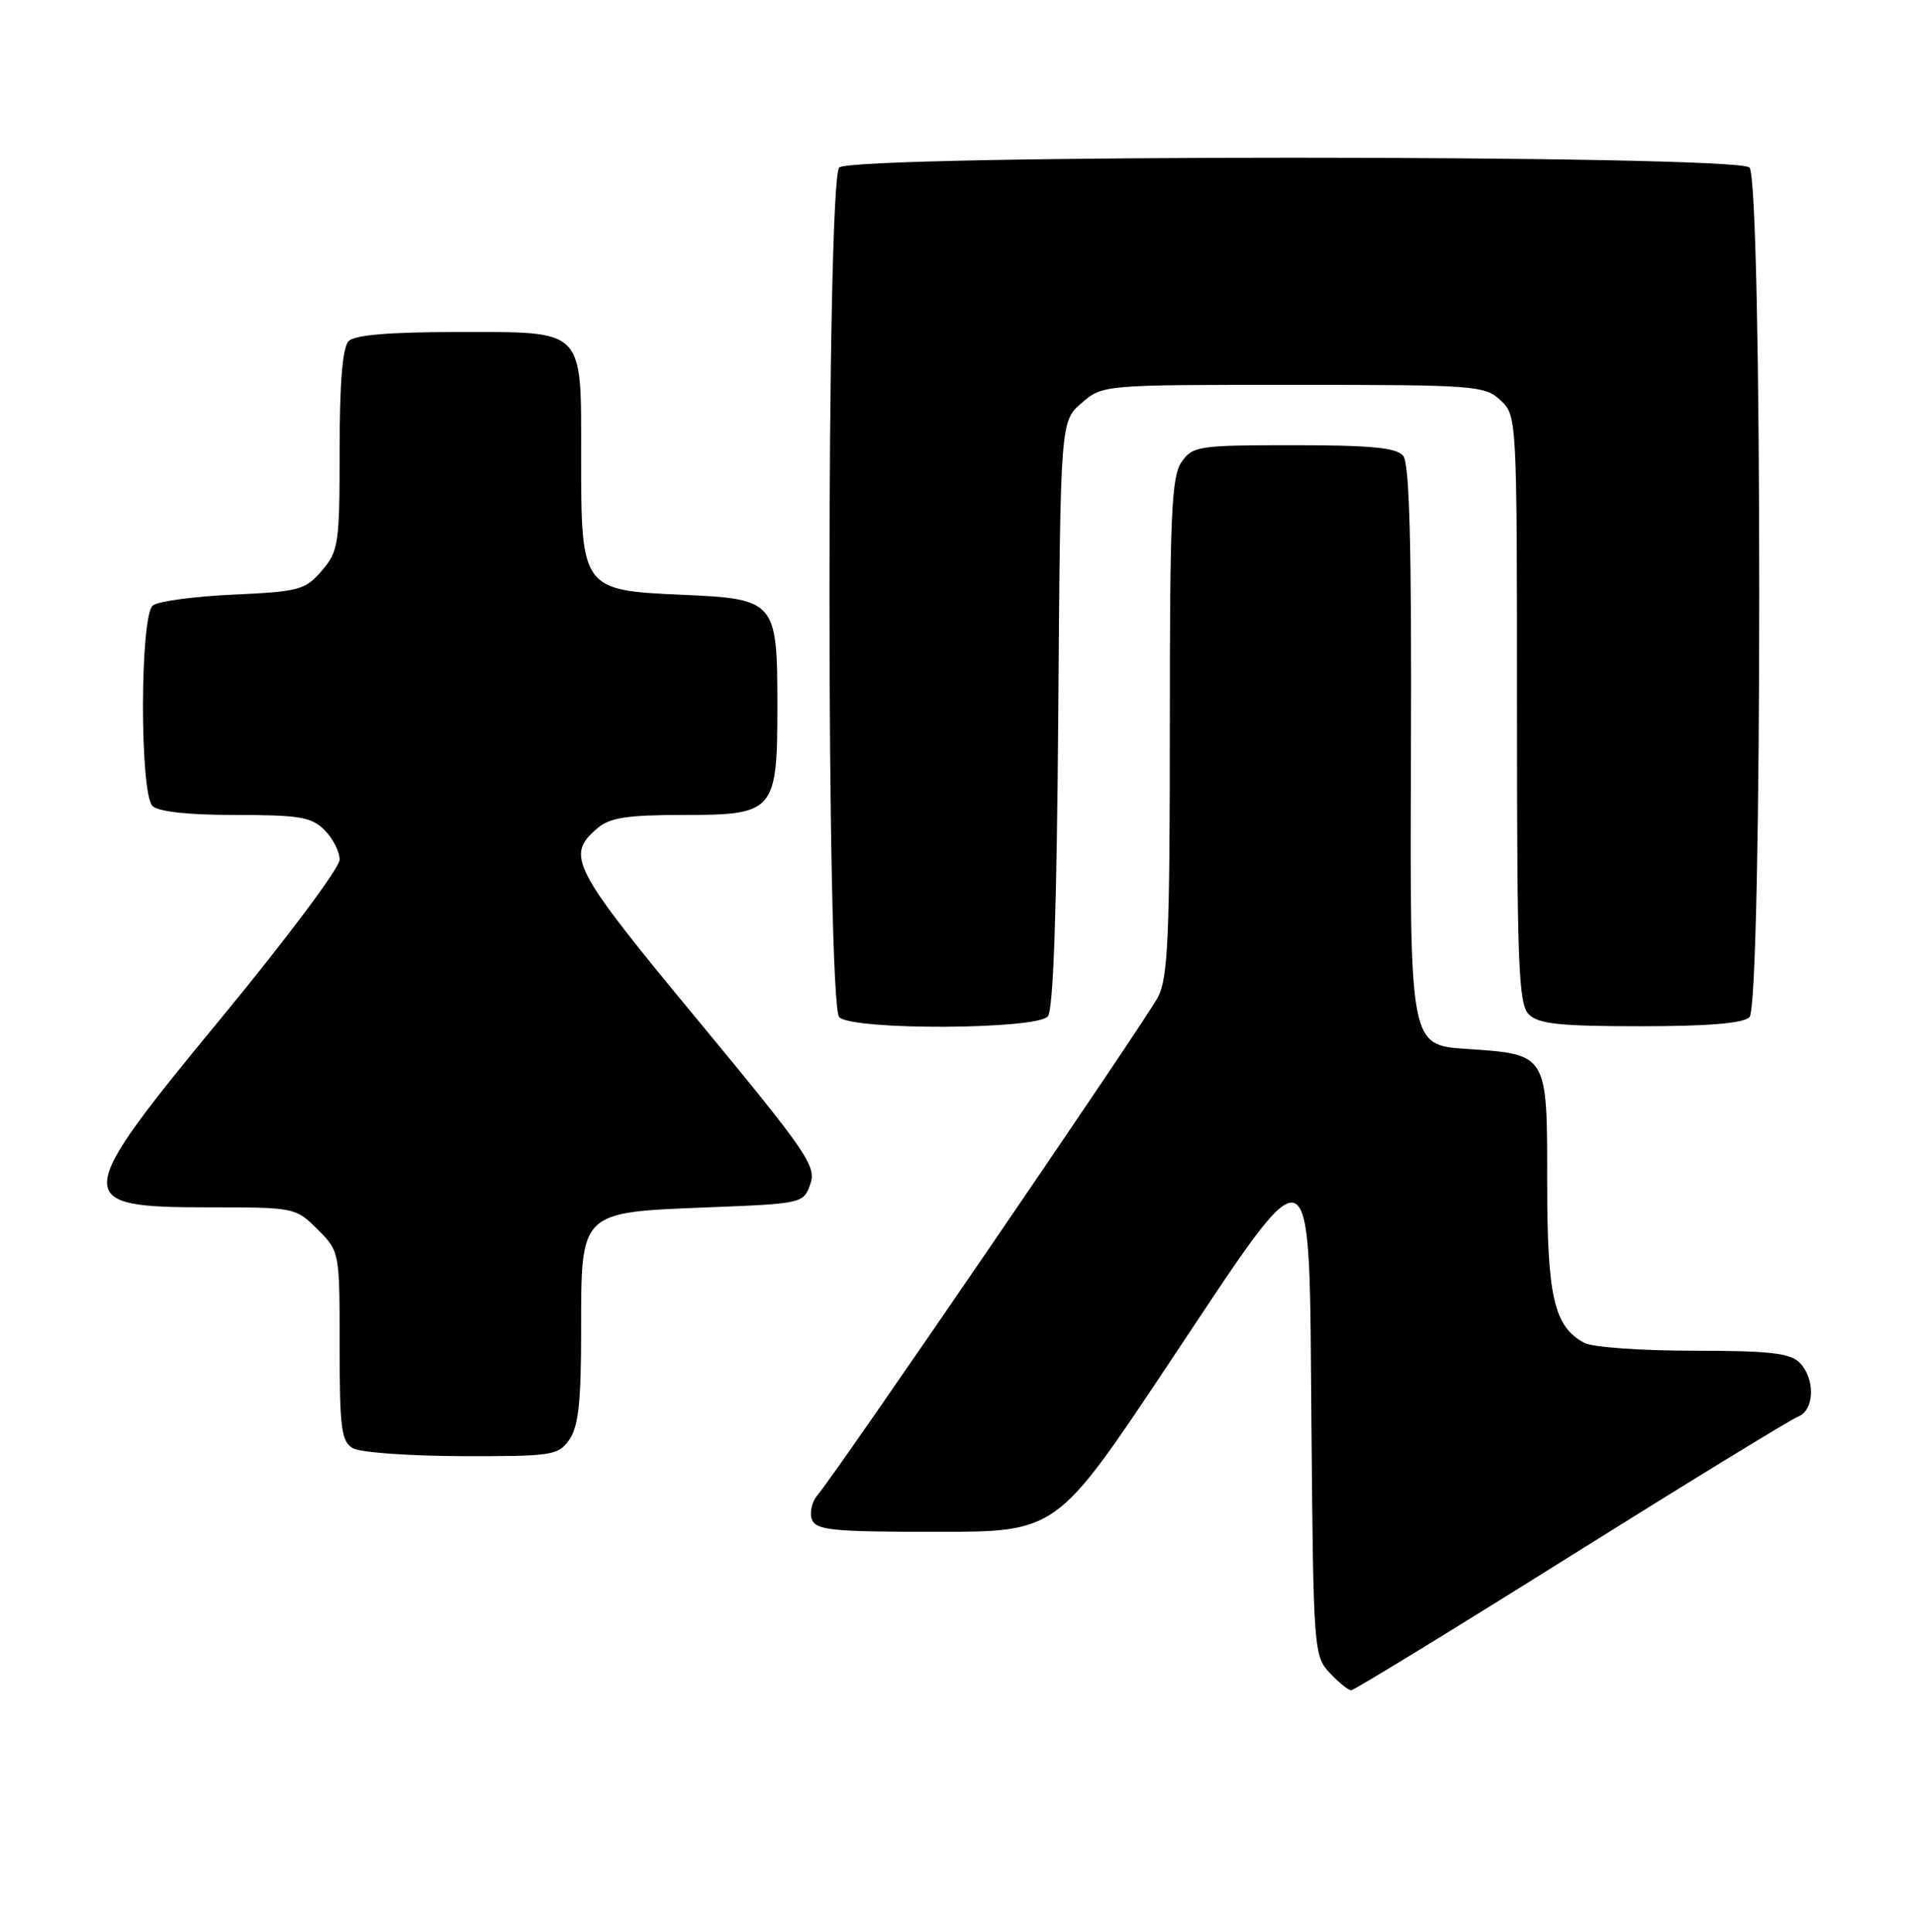 <?xml version="1.0" encoding="UTF-8" standalone="no"?>
<!DOCTYPE svg PUBLIC "-//W3C//DTD SVG 1.1//EN" "http://www.w3.org/Graphics/SVG/1.1/DTD/svg11.dtd" >
<svg xmlns="http://www.w3.org/2000/svg" xmlns:xlink="http://www.w3.org/1999/xlink" version="1.1" viewBox="0 0 254 256">
 <g >
 <path fill="currentColor"
d=" M 208.10 206.20 C 223.72 196.41 237.29 188.10 238.25 187.73 C 240.44 186.89 240.55 182.69 238.43 180.57 C 237.17 179.31 234.39 179.00 224.36 179.00 C 217.49 179.00 211.00 178.54 209.94 177.97 C 205.90 175.81 205.00 171.91 205.00 156.67 C 205.00 139.55 205.11 139.73 194.26 139.00 C 186.81 138.50 186.81 138.50 186.95 100.15 C 187.05 72.25 186.77 61.43 185.92 60.40 C 185.03 59.33 181.65 59.00 171.43 59.00 C 158.80 59.00 158.03 59.11 156.56 61.22 C 155.22 63.12 155.00 68.18 155.00 96.27 C 155.00 124.07 154.76 129.56 153.44 132.12 C 151.83 135.23 110.82 195.24 108.34 198.11 C 107.58 198.99 107.24 200.45 107.58 201.36 C 108.13 202.79 110.28 203.00 124.10 203.00 C 140.00 203.00 140.00 203.00 154.69 180.96 C 174.57 151.13 173.42 150.62 173.77 189.45 C 174.02 218.58 174.09 219.47 176.19 221.70 C 177.38 222.97 178.65 224.00 179.03 224.00 C 179.40 224.00 192.49 215.99 208.10 206.20 Z  M 75.44 190.78 C 76.64 189.06 77.00 185.79 77.00 176.43 C 77.00 160.42 76.73 160.68 93.83 160.00 C 106.33 159.51 106.47 159.47 107.37 156.91 C 108.20 154.54 106.92 152.68 92.39 135.11 C 75.71 114.94 74.90 113.39 79.17 109.75 C 80.81 108.35 83.11 108.00 90.55 108.00 C 102.63 108.00 103.00 107.57 103.00 93.50 C 103.00 79.65 102.75 79.36 90.40 78.82 C 77.13 78.24 77.00 78.06 77.00 60.72 C 77.00 43.34 77.65 44.00 60.55 44.00 C 51.65 44.00 47.01 44.39 46.20 45.20 C 45.39 46.01 45.00 50.68 45.00 59.64 C 45.00 72.12 44.86 73.05 42.64 75.63 C 40.45 78.18 39.64 78.40 30.89 78.80 C 25.73 79.04 20.94 79.68 20.25 80.24 C 18.54 81.62 18.50 105.10 20.20 106.80 C 20.97 107.57 24.91 108.00 31.20 108.00 C 39.67 108.00 41.27 108.27 43.00 110.00 C 44.10 111.10 45.00 112.87 45.00 113.93 C 45.00 115.00 38.03 124.33 29.50 134.68 C 9.41 159.06 9.34 160.00 27.78 160.00 C 39.02 160.00 39.19 160.03 42.08 162.92 C 45.00 165.84 45.00 165.86 45.00 178.37 C 45.00 189.25 45.23 191.03 46.75 191.92 C 47.71 192.48 54.21 192.95 61.19 192.97 C 73.19 193.00 73.97 192.88 75.44 190.78 Z  M 138.84 134.69 C 139.57 133.81 140.02 120.67 140.22 94.60 C 140.50 55.83 140.50 55.83 143.31 53.41 C 146.11 51.00 146.11 51.00 171.37 51.00 C 195.40 51.00 196.73 51.10 198.81 53.04 C 200.99 55.07 201.00 55.25 201.00 93.97 C 201.00 127.99 201.20 133.05 202.57 134.43 C 203.84 135.70 206.68 136.00 217.37 136.00 C 226.33 136.00 230.99 135.61 231.80 134.80 C 233.53 133.07 233.53 23.93 231.80 22.20 C 230.07 20.47 112.93 20.47 111.20 22.20 C 109.47 23.93 109.47 133.07 111.20 134.80 C 112.96 136.56 137.37 136.46 138.84 134.69 Z "/>
</g>
</svg>